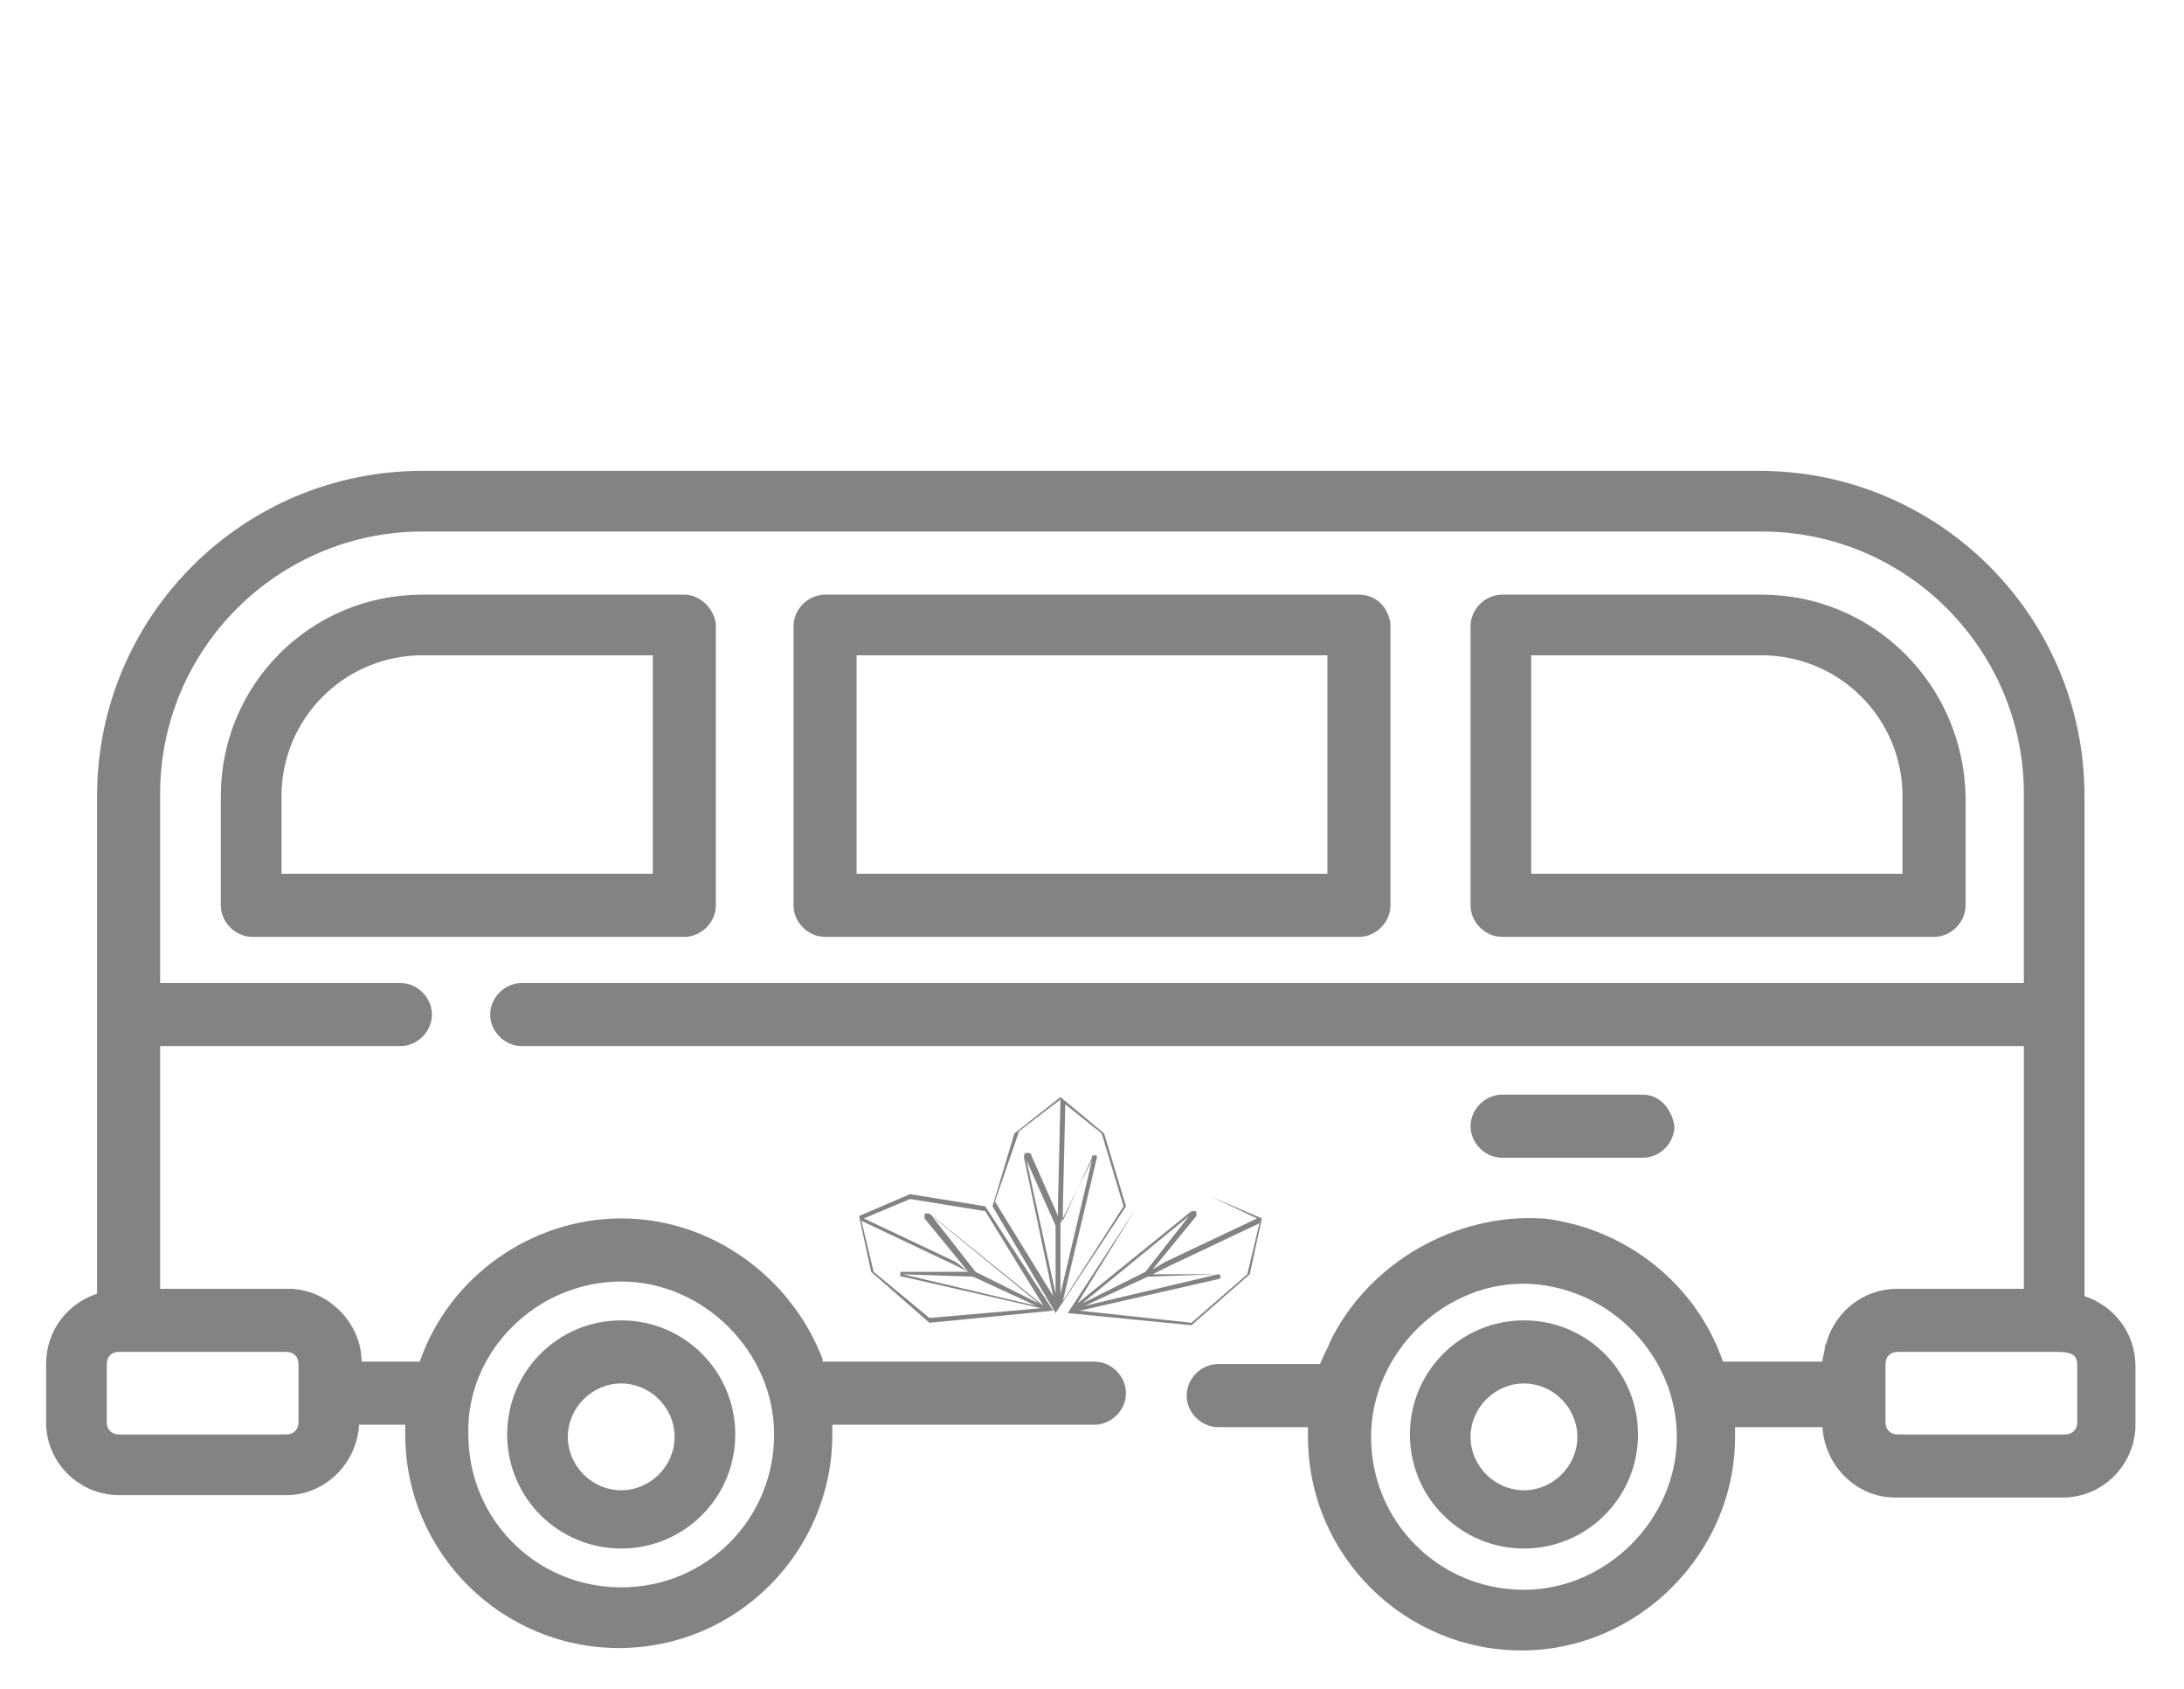 <?xml version="1.0" encoding="UTF-8"?> <!-- Generator: Adobe Illustrator 19.1.0, SVG Export Plug-In . SVG Version: 6.00 Build 0) --> <svg xmlns="http://www.w3.org/2000/svg" xmlns:xlink="http://www.w3.org/1999/xlink" id="Capa_1" x="0px" y="0px" viewBox="0 0 90 69.6" style="enable-background:new 0 0 90 69.6;" xml:space="preserve"> <style type="text/css"> .st0{fill:#838383;} </style> <g> <g> <g> <path class="st0" d="M56,24.5H34c-0.7,0-1.3,0.6-1.3,1.3v11.5c0,0.7,0.6,1.3,1.3,1.3H56c0.7,0,1.3-0.6,1.3-1.3V25.7 C57.2,25,56.7,24.5,56,24.5z M54.7,36H35.3v-9h19.4L54.7,36L54.7,36z"></path> </g> </g> <g> <g> <path class="st0" d="M28.2,24.5H17.4c-4.6,0-8.3,3.7-8.3,8.3v4.5c0,0.7,0.6,1.3,1.3,1.3h17.8c0.7,0,1.3-0.6,1.3-1.3V25.7 C29.4,25,28.8,24.5,28.2,24.5z M26.9,36H11.6v-3.2c0-3.2,2.6-5.8,5.8-5.8h9.5L26.9,36L26.9,36z"></path> </g> </g> <g> <g> <path class="st0" d="M72.6,24.5H61.9c-0.7,0-1.3,0.6-1.3,1.3v11.5c0,0.7,0.6,1.3,1.3,1.3h17.8c0.7,0,1.3-0.6,1.3-1.3v-4.5 C80.9,28.2,77.2,24.5,72.6,24.5z M78.4,36H63.1v-9h9.5c3.2,0,5.8,2.6,5.8,5.8V36z"></path> </g> </g> <g> <g> <path class="st0" d="M62.8,54.4c-2.6,0-4.7,2.1-4.7,4.7s2.1,4.7,4.7,4.7c2.6,0,4.7-2.1,4.7-4.7S65.4,54.4,62.8,54.4z M62.8,61.4 c-1.2,0-2.2-1-2.2-2.2c0-1.2,1-2.2,2.2-2.2c1.2,0,2.2,1,2.2,2.2S64,61.4,62.8,61.4z"></path> </g> </g> <g> <g> <path class="st0" d="M25.6,54.4c-2.6,0-4.7,2.1-4.7,4.7s2.1,4.7,4.7,4.7c2.6,0,4.7-2.1,4.7-4.7S28.2,54.4,25.6,54.4z M25.6,61.4 c-1.2,0-2.2-1-2.2-2.2c0-1.2,1-2.2,2.2-2.2c1.2,0,2.2,1,2.2,2.2S26.8,61.4,25.6,61.4z"></path> </g> </g> <g> <g> <path class="st0" d="M67.7,45.1h-5.8c-0.7,0-1.3,0.6-1.3,1.3c0,0.7,0.6,1.3,1.3,1.3h5.8c0.7,0,1.3-0.6,1.3-1.3 C68.9,45.7,68.4,45.1,67.7,45.1z"></path> </g> </g> <g> <g> <path class="st0" d="M25.6,52.8C25.6,52.8,25.6,52.8,25.6,52.8C25.6,52.8,25.6,52.8,25.6,52.8c3.4,0,6.3,2.9,6.3,6.3c0,0,0,0,0,0 c0,3.5-2.8,6.3-6.3,6.3c-3.5,0-6.3-2.8-6.3-6.3C19.2,55.7,22.1,52.8,25.6,52.8z M11.8,55.7c0.3,0,0.5,0.2,0.5,0.5v2.4 c0,0.3-0.2,0.5-0.5,0.5H4.9c-0.3,0-0.5-0.2-0.5-0.5v-2.4c0-0.3,0.2-0.5,0.5-0.5c0,0,0.4,0,0.4,0C5.3,55.7,11.8,55.7,11.8,55.7z M32.8,19.4h-3.4h-2.5h-9.5C10,19.4,4,25.4,4,32.8v9.1v11.4c-1.2,0.4-2.1,1.5-2.1,2.9v2.4c0,1.7,1.4,3,3,3h6.9 c1.6,0,2.9-1.3,3-2.9h1.9c0,0.1,0,0.3,0,0.4c0,4.9,4,8.8,8.8,8.8c4.9,0,8.8-4,8.8-8.8c0-0.1,0-0.3,0-0.4h10.8 c0.7,0,1.3-0.6,1.3-1.3c0-0.7-0.6-1.3-1.3-1.3H33.9c0,0,0-0.1,0-0.1c0,0,0,0,0,0c-1.3-3.4-4.6-5.8-8.3-5.8c0,0,0,0,0,0 c-3.7,0-7.1,2.4-8.3,5.9h-2.4v0c0-1.6-1.4-3-3-3H6.6v-10h9.9c0.7,0,1.3-0.6,1.3-1.3c0-0.7-0.6-1.3-1.3-1.3H6.6v-7.8 c0-6,4.9-10.8,10.8-10.8h55.2v0c6,0,10.8,4.9,10.8,10.8v7.8H21.5c-0.7,0-1.3,0.6-1.3,1.3c0,0.7,0.6,1.3,1.3,1.3h61.9v10h-5.2 c-1.4,0-2.5,0.9-2.9,2.1c0,0.1-0.1,0.2-0.1,0.3c0,0.2-0.1,0.4-0.1,0.6v0h-4.1c-1.1-3.2-4-5.5-7.4-5.9c0,0,0,0-0.1,0 C60,50,56.4,52,54.8,55.3c-0.1,0.3-0.3,0.6-0.4,0.9h-4.2c-0.7,0-1.3,0.6-1.3,1.3c0,0.7,0.6,1.3,1.3,1.3h3.7c0,0.1,0,0.3,0,0.4 c0,4.9,4,8.8,8.8,8.8s8.8-4,8.8-8.8c0-0.1,0-0.3,0-0.4h3.6c0.1,1.6,1.4,2.9,3,2.9h6.9c1.7,0,3-1.4,3-3v-2.4 c0-1.4-0.9-2.5-2.1-2.9V41.9v-9.1c0-7.4-6-13.4-13.4-13.4H35.3L32.8,19.4z M62.8,65.5c-3.5,0-6.3-2.8-6.3-6.3 c0-3.5,3.1-6.5,6.6-6.3c3.3,0.2,6,3,6,6.3C69.1,62.6,66.2,65.5,62.8,65.5z M85.6,58.6c0,0.3-0.2,0.5-0.5,0.5h-6.9 c-0.3,0-0.5-0.2-0.5-0.5c0,0,0-2.4,0-2.4c0-0.3,0.2-0.5,0.5-0.5c0,0,6.5,0,6.5,0c0.4,0,0.9,0,0.9,0.5L85.6,58.6L85.6,58.6z"></path> </g> </g> </g> <g> <path class="st0" d="M40.6,49.7l-3.1-0.5l0,0l-2.1,0.9l0.5,2.3l0,0l2.4,2.1l5.1-0.5L40.6,49.7z M42.7,53.8l-5.5-1.3l2.9,0.1 L42.7,53.8z M40.2,52.4l-1.8-2.3l4.4,3.6L40.2,52.4z M37.5,49.4l3.1,0.5l2.4,3.9l-4.7-3.8c0,0-0.1,0-0.2,0c0,0,0,0.1,0,0.2l1.8,2.2 L39.4,52l-3.8-1.8L37.5,49.4z M36,52.4l-0.5-2.1l3.8,1.8l0.6,0.3l-2.7,0c-0.1,0-0.1,0-0.1,0.1c0,0.1,0,0.1,0.1,0.1l5.7,1.3 l-4.6,0.4L36,52.4z"></path> <path class="st0" d="M44,54.1l5.1,0.5l2.4-2.1l0,0l0.5-2.3l-2.1-0.9l0,0l-3.1,0.5L44,54.1z M47.3,52.6l2.9-0.1l-5.5,1.3L47.3,52.6z M44.6,53.7l4.4-3.6l-1.8,2.3L44.6,53.7z M51.8,50.2L48,52l-0.5,0.3l1.8-2.2c0,0,0-0.1,0-0.2c0,0-0.1,0-0.2,0l-4.7,3.8l2.4-3.9 l3.1-0.5L51.8,50.2z M49.1,54.5L44.5,54l5.7-1.3c0.1,0,0.1-0.1,0.1-0.1c0-0.1-0.1-0.1-0.1-0.1l-2.7,0l0.6-0.3l3.8-1.8l-0.5,2.1 L49.1,54.5z"></path> <path class="st0" d="M46.4,49.7l-0.9-3l0,0l-1.8-1.5l-1.9,1.5l0,0l-0.9,3l2.6,4.4L46.4,49.7z M43.5,53.3l-1.2-5.5l1.2,2.7 L43.5,53.3z M43.7,50.4l1.3-2.6l-1.3,5.5L43.7,50.4z M45.4,46.7l0.9,3l-2.5,3.9l1.4-5.9c0-0.1,0-0.1-0.1-0.1c-0.1,0-0.1,0-0.1,0.1 l-1.2,2.6l0-0.6l0.1-4.2L45.4,46.7z M42,46.6l1.7-1.3l-0.1,4.2l0,0.6l-1.1-2.5c0-0.1-0.1-0.1-0.2-0.1c-0.1,0-0.1,0.1-0.1,0.2 l1.2,5.7l-2.4-3.9L42,46.6z"></path> </g> </svg> 